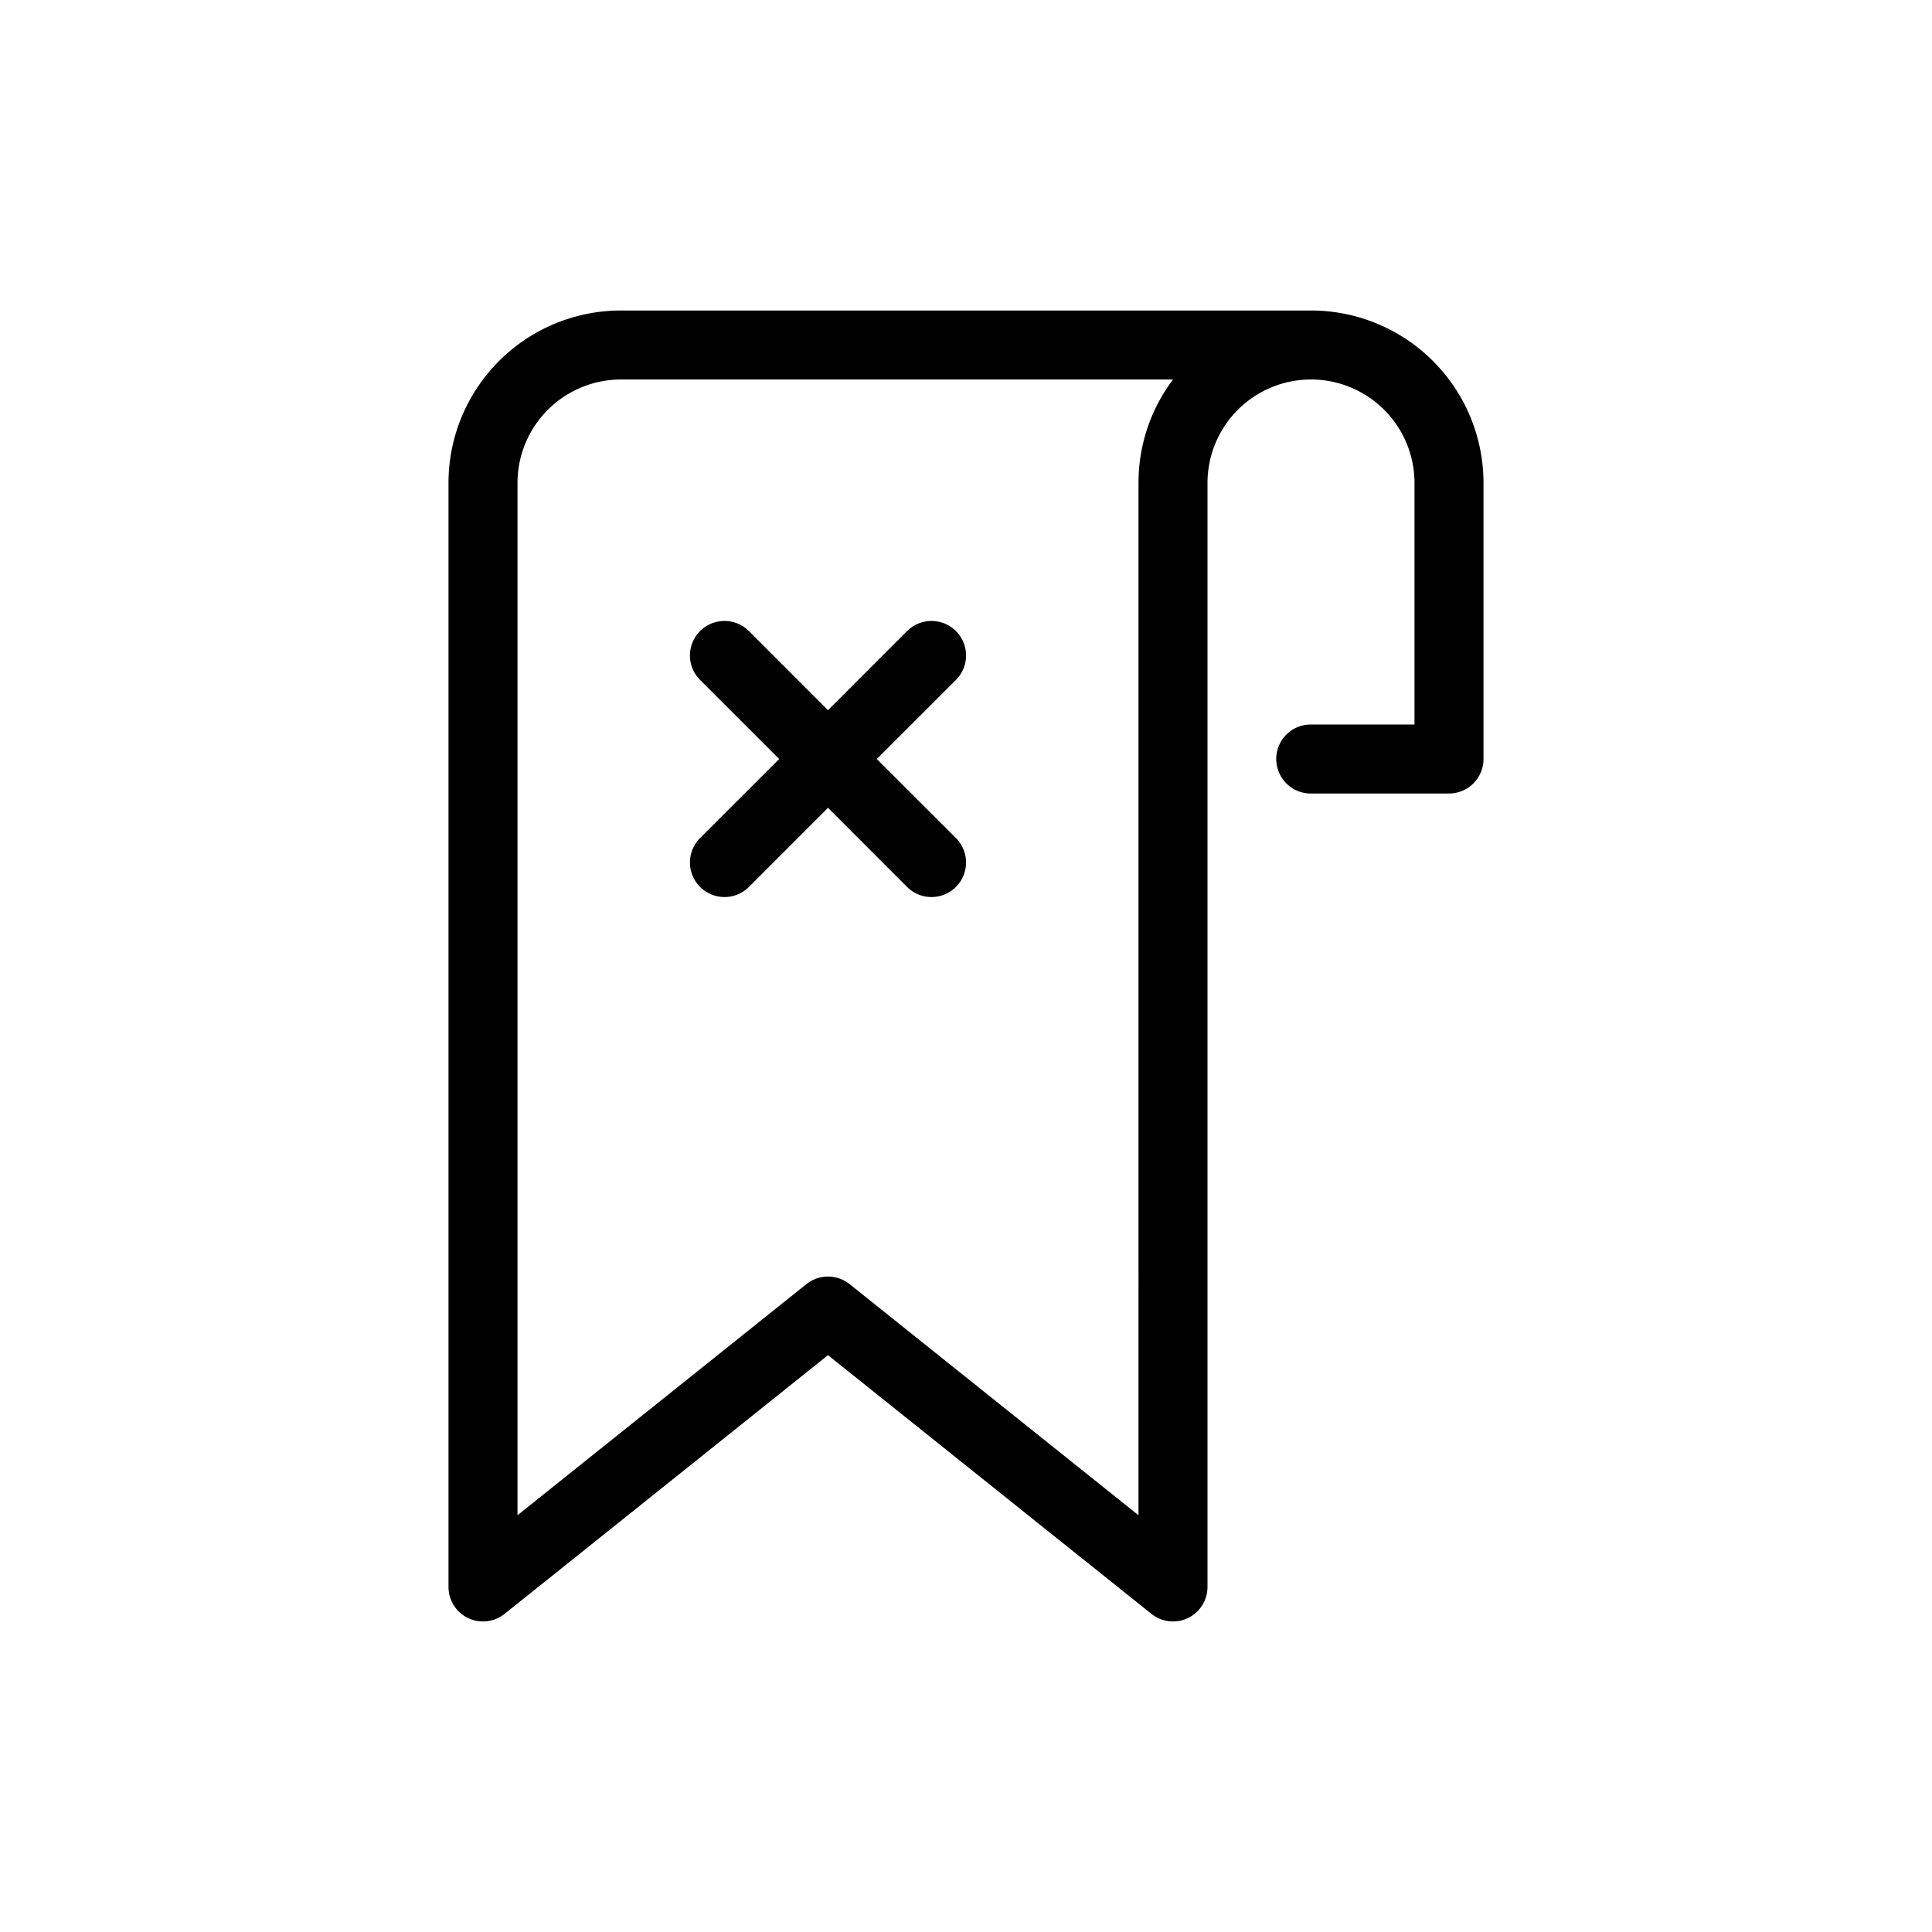 <?xml version="1.0" standalone="no"?><!DOCTYPE svg PUBLIC "-//W3C//DTD SVG 1.1//EN" "http://www.w3.org/Graphics/SVG/1.1/DTD/svg11.dtd"><svg class="icon" width="200px" height="200.00px" viewBox="0 0 1024 1024" version="1.1" xmlns="http://www.w3.org/2000/svg"><path d="M413.001 402.286l-41.947-41.911a18.286 18.286 0 0 1 25.893-25.893L438.857 376.43l41.911-41.947a18.286 18.286 0 0 1 25.893 25.893L464.713 402.286l41.947 41.911a18.286 18.286 0 0 1-25.893 25.893L438.857 428.142l-41.911 41.947a18.286 18.286 0 0 1-25.893-25.893L413.001 402.286zM694.857 201.143A54.857 54.857 0 0 0 640 256v585.143a18.286 18.286 0 0 1-29.696 14.263L438.857 718.263l-171.447 137.143A18.286 18.286 0 0 1 237.714 841.143V256A91.429 91.429 0 0 1 329.143 164.571h365.714A91.429 91.429 0 0 1 786.286 256v146.286a18.286 18.286 0 0 1-18.286 18.286h-73.143a18.286 18.286 0 1 1 0-36.571h54.857V256A54.857 54.857 0 0 0 694.857 201.143z m-365.714 0A54.857 54.857 0 0 0 274.286 256v547.109l153.161-122.514a18.286 18.286 0 0 1 22.821 0l153.161 122.514V256c0-20.59 6.802-39.57 18.286-54.857H329.143z" /></svg>
